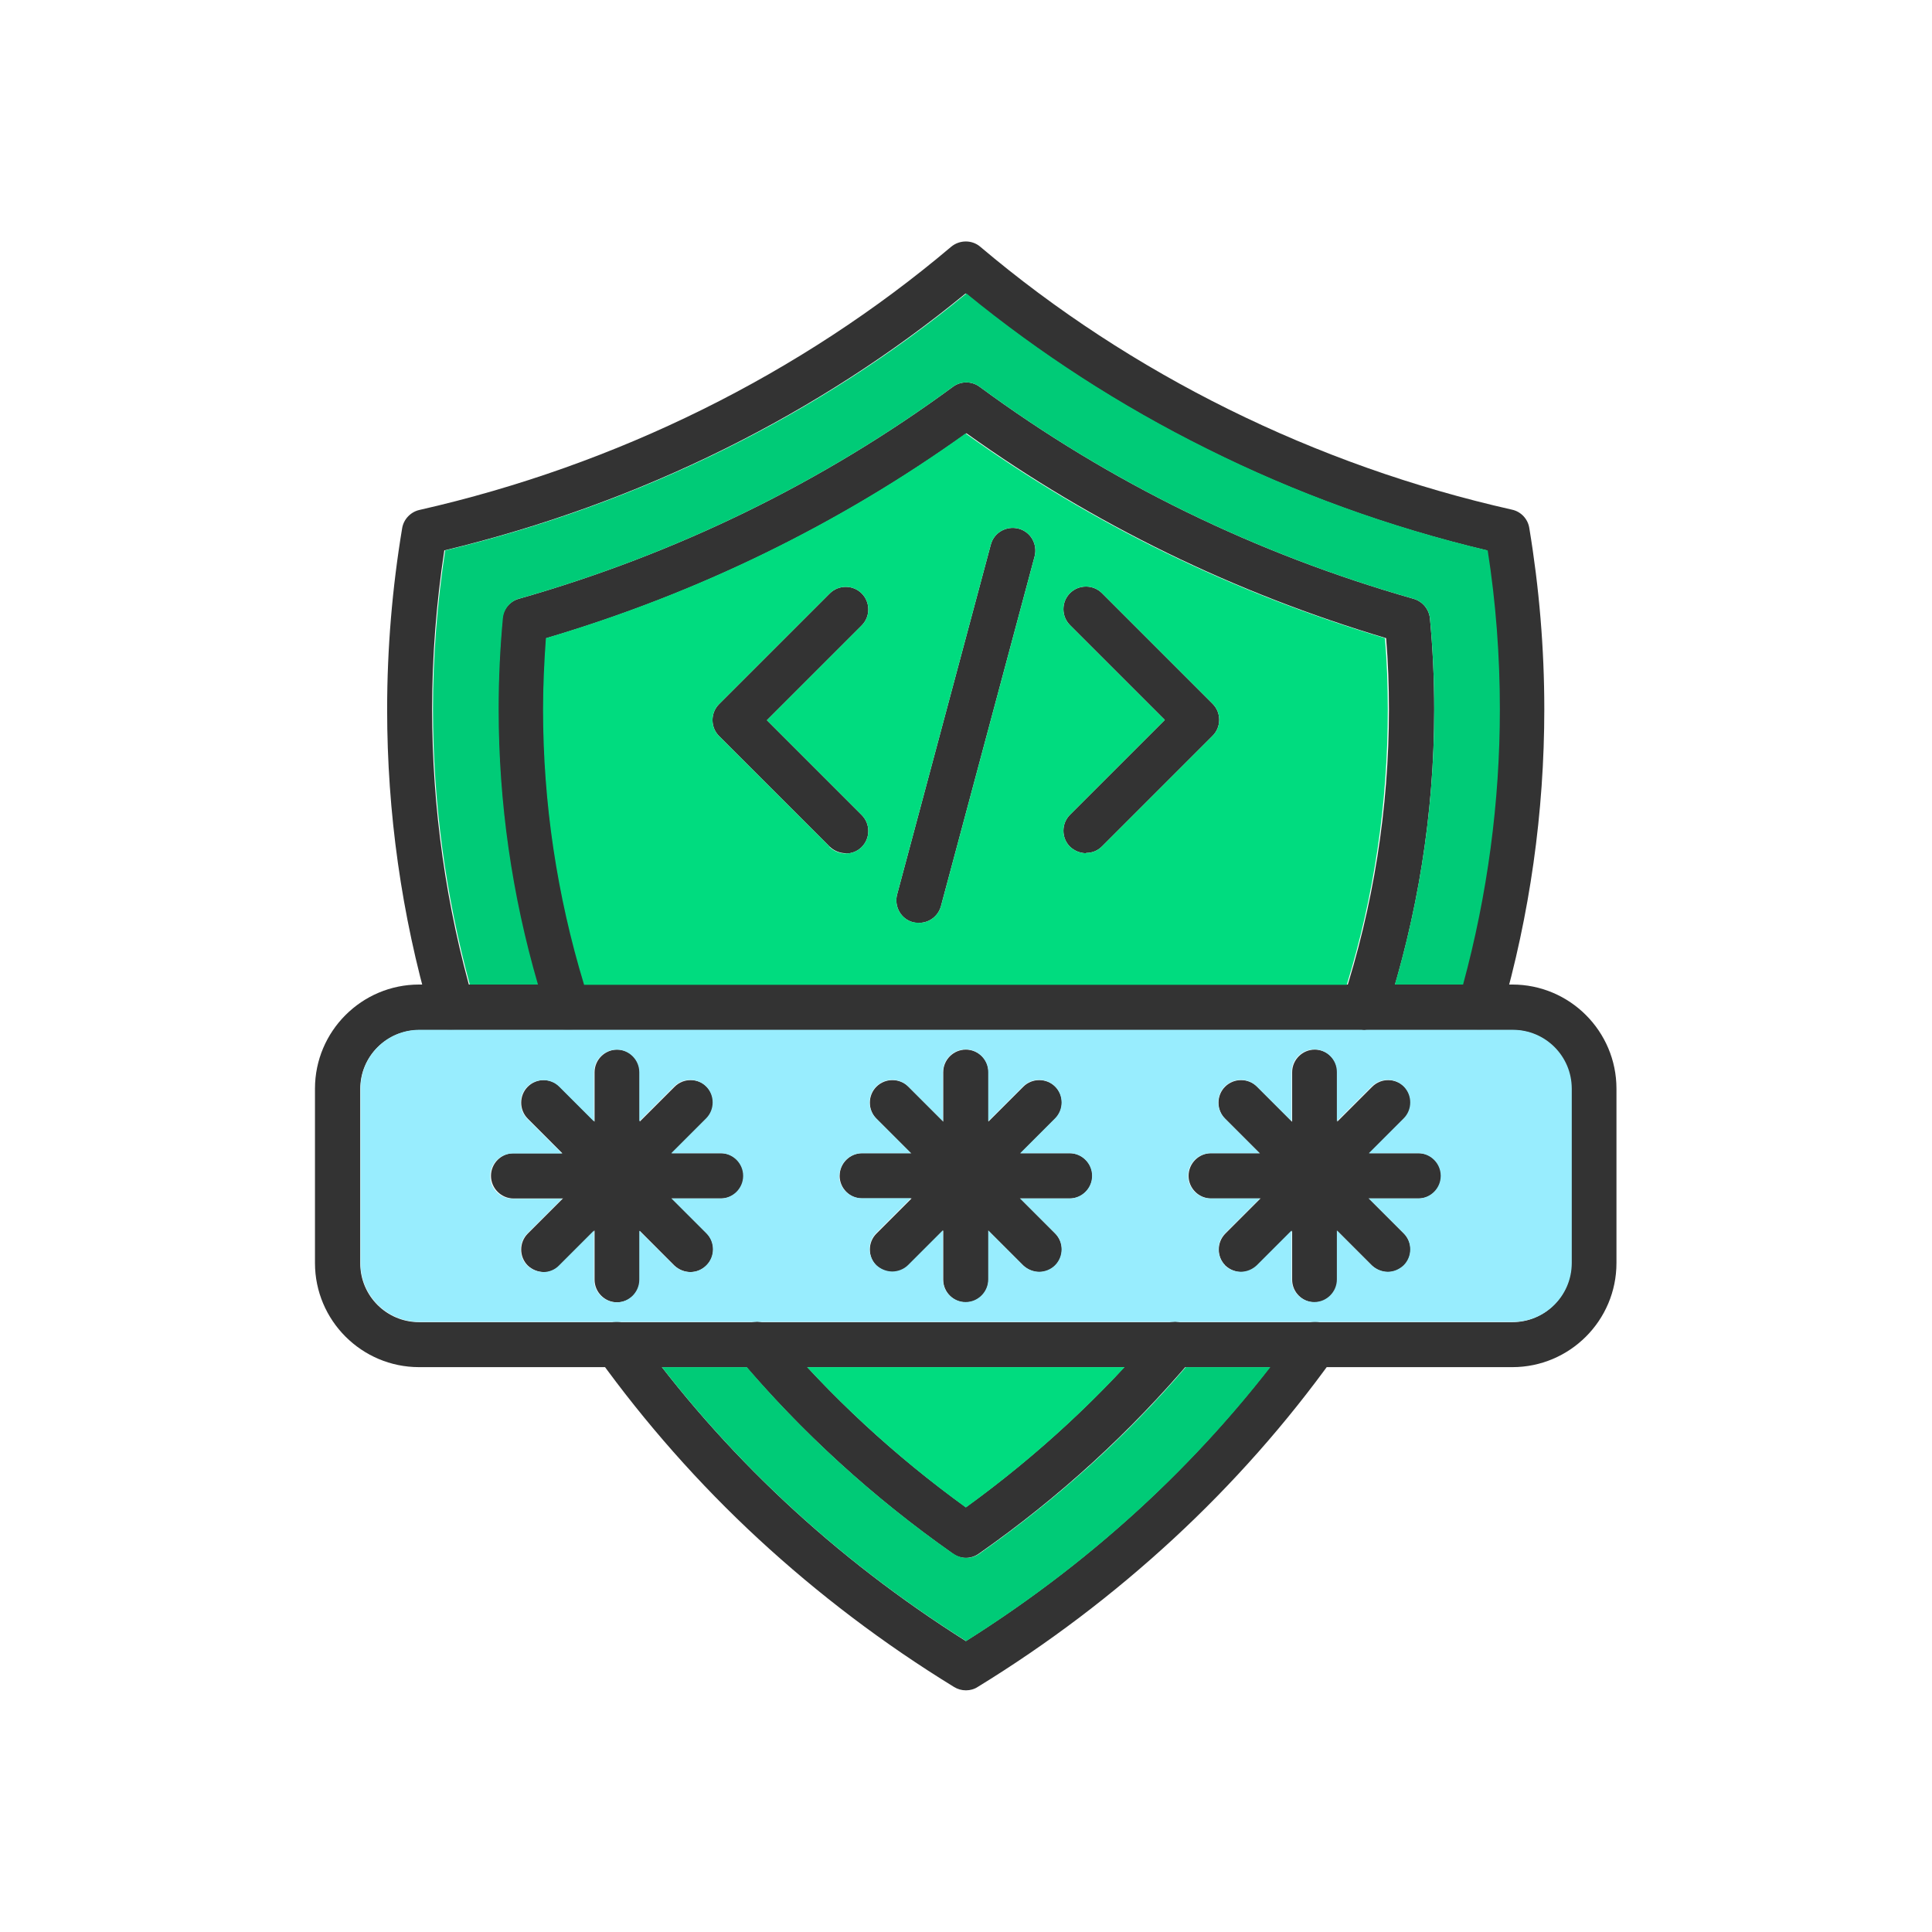 <?xml version="1.0" encoding="UTF-8"?>
<!DOCTYPE svg PUBLIC "-//W3C//DTD SVG 1.1//EN" "http://www.w3.org/Graphics/SVG/1.1/DTD/svg11.dtd">
<!-- Creator: CorelDRAW -->
<svg xmlns="http://www.w3.org/2000/svg" xml:space="preserve" width="6.827in" height="6.827in" style="shape-rendering:geometricPrecision; text-rendering:geometricPrecision; image-rendering:optimizeQuality; fill-rule:evenodd; clip-rule:evenodd"
viewBox="0 0 6.827 6.827"
 xmlns:xlink="http://www.w3.org/1999/xlink">
 <defs>
  <style type="text/css">
   <![CDATA[
    .fil0 {fill:none}
    .fil2 {fill:#00CB77}
    .fil3 {fill:#00DC7F}
    .fil1 {fill:#333333}
    .fil4 {fill:#98EDFE}
   ]]>
  </style>
 </defs>
 <rect class="fil0" width="6.827" height="6.827"/>
 <g id="Layer_x0020_1">
  <g id="_283965504">
   <g>
    <g id="_506769400">
     <path id="_283968024" class="fil1" d="M3.413 5.973c-0.015,0 -0.029,-0.004 -0.042,-0.012 -0.248,-0.152 -0.48,-0.328 -0.691,-0.523 -0.211,-0.195 -0.401,-0.411 -0.566,-0.64 -0.026,-0.036 -0.018,-0.086 0.018,-0.112 0.036,-0.026 0.086,-0.018 0.112,0.018 0.311,0.434 0.705,0.802 1.169,1.095 0.465,-0.293 0.858,-0.661 1.169,-1.095 0.026,-0.036 0.076,-0.044 0.112,-0.018 0.036,0.026 0.044,0.076 0.018,0.112 -0.165,0.23 -0.355,0.445 -0.566,0.64 -0.211,0.195 -0.443,0.371 -0.691,0.523 -0.012,0.008 -0.027,0.012 -0.041,0.012zm-1.816 -2.333c-0.035,0 -0.067,-0.023 -0.077,-0.058 -0.101,-0.349 -0.152,-0.711 -0.152,-1.075 0,-0.214 0.018,-0.43 0.053,-0.64 0.005,-0.032 0.03,-0.058 0.061,-0.065 0.697,-0.158 1.347,-0.48 1.879,-0.93 0.03,-0.025 0.074,-0.025 0.103,0 0.532,0.45 1.182,0.772 1.879,0.929 0.032,0.007 0.056,0.033 0.061,0.065 0.035,0.211 0.053,0.426 0.053,0.64 0,0.364 -0.051,0.726 -0.152,1.075 -0.012,0.042 -0.057,0.067 -0.099,0.055 -0.042,-0.012 -0.067,-0.057 -0.055,-0.099 0.097,-0.335 0.146,-0.682 0.146,-1.031 0,-0.187 -0.014,-0.376 -0.043,-0.561 -0.345,-0.082 -0.679,-0.203 -0.993,-0.36 -0.304,-0.151 -0.59,-0.336 -0.849,-0.548 -0.259,0.213 -0.545,0.397 -0.849,0.548 -0.314,0.156 -0.648,0.277 -0.993,0.36 -0.028,0.185 -0.043,0.374 -0.043,0.561 0,0.349 0.049,0.696 0.146,1.031 0.012,0.042 -0.012,0.087 -0.055,0.099 -0.007,0.002 -0.015,0.003 -0.022,0.003z"/>
    </g>
    <g id="_506769208">
     <path id="_283967976" class="fil1" d="M3.413 5.505c-0.016,0 -0.032,-0.005 -0.046,-0.015 -0.282,-0.198 -0.536,-0.43 -0.754,-0.688 -0.028,-0.034 -0.024,-0.084 0.01,-0.113 0.034,-0.028 0.084,-0.024 0.113,0.01 0.197,0.234 0.425,0.445 0.677,0.627 0.253,-0.183 0.48,-0.394 0.677,-0.627 0.028,-0.034 0.079,-0.038 0.113,-0.01 0.034,0.028 0.038,0.079 0.01,0.113 -0.218,0.258 -0.471,0.49 -0.754,0.688 -0.014,0.01 -0.03,0.015 -0.046,0.015zm-1.406 -1.865c-0.034,0 -0.065,-0.021 -0.076,-0.055 -0.113,-0.348 -0.171,-0.711 -0.171,-1.078 0,-0.107 0.005,-0.215 0.015,-0.321 0.003,-0.033 0.026,-0.061 0.058,-0.07 0.558,-0.159 1.074,-0.411 1.534,-0.749 0.028,-0.021 0.067,-0.021 0.095,0 0.459,0.338 0.975,0.59 1.533,0.749 0.032,0.009 0.055,0.037 0.058,0.07 0.01,0.106 0.015,0.214 0.015,0.321 0,0.367 -0.058,0.729 -0.171,1.078 -0.014,0.042 -0.059,0.065 -0.101,0.051 -0.042,-0.014 -0.065,-0.059 -0.051,-0.101 0.108,-0.332 0.163,-0.678 0.163,-1.028 0,-0.084 -0.003,-0.168 -0.01,-0.252 -0.536,-0.16 -1.035,-0.403 -1.483,-0.724 -0.448,0.321 -0.947,0.565 -1.484,0.724 -0.006,0.084 -0.01,0.168 -0.01,0.252 0,0.35 0.055,0.696 0.163,1.028 0.014,0.042 -0.009,0.087 -0.051,0.101 -0.008,0.002 -0.016,0.004 -0.024,0.004z"/>
    </g>
    <g>
     <g id="_506769136">
      <path id="_283968288" class="fil1" d="M3.248 3.262c-0.007,0 -0.014,-0.001 -0.021,-0.003 -0.043,-0.011 -0.068,-0.055 -0.057,-0.098l0.331 -1.236c0.011,-0.043 0.055,-0.068 0.098,-0.057 0.043,0.011 0.068,0.055 0.057,0.098l-0.331 1.236c-0.01,0.036 -0.042,0.059 -0.077,0.059z"/>
     </g>
     <g>
      <g id="_506769232">
       <path id="_283967856" class="fil1" d="M2.989 3.015c-0.02,0 -0.041,-0.008 -0.057,-0.023l-0.391 -0.391c-0.031,-0.031 -0.031,-0.082 0,-0.113l0.391 -0.391c0.031,-0.031 0.082,-0.031 0.113,0 0.031,0.031 0.031,0.082 0,0.113l-0.335 0.335 0.335 0.335c0.031,0.031 0.031,0.082 0,0.113 -0.016,0.016 -0.036,0.023 -0.057,0.023z"/>
      </g>
      <g id="_506761384">
       <path id="_283967136" class="fil1" d="M3.838 3.015c-0.02,0 -0.041,-0.008 -0.057,-0.023 -0.031,-0.031 -0.031,-0.082 0,-0.113l0.335 -0.335 -0.335 -0.335c-0.031,-0.031 -0.031,-0.082 0,-0.113 0.031,-0.031 0.082,-0.031 0.113,0l0.391 0.391c0.031,0.031 0.031,0.082 0,0.113l-0.391 0.391c-0.016,0.016 -0.036,0.023 -0.056,0.023z"/>
      </g>
     </g>
    </g>
    <g id="_506761768">
     <path id="_283967184" class="fil1" d="M5.345 4.831l-3.864 0c-0.203,0 -0.368,-0.165 -0.368,-0.368l-3.93701e-006 -0.616c0,-0.203 0.165,-0.368 0.368,-0.368l3.863 0c0.203,0 0.368,0.165 0.368,0.368l0 0.616c0,0.203 -0.165,0.368 -0.368,0.368zm-3.864 -1.191c-0.115,0 -0.208,0.093 -0.208,0.208l0 0.616c0,0.115 0.093,0.208 0.208,0.208l3.863 -3.93701e-006c0.115,0 0.208,-0.093 0.208,-0.208l0 -0.616c0,-0.115 -0.093,-0.208 -0.208,-0.208l-3.863 0 0 0z"/>
    </g>
    <g>
     <g>
      <g id="_506761456">
       <path id="_283967160" class="fil1" d="M2.181 4.602c-0.044,0 -0.08,-0.036 -0.08,-0.08l0 -0.733c0,-0.044 0.036,-0.08 0.08,-0.08 0.044,0 0.08,0.036 0.08,0.08l0 0.733c0,0.044 -0.036,0.08 -0.08,0.08z"/>
      </g>
      <g id="_506761720">
       <path id="_283967328" class="fil1" d="M1.922 4.495c-0.02,0 -0.041,-0.008 -0.057,-0.023 -0.031,-0.031 -0.031,-0.082 0,-0.113l0.519 -0.519c0.031,-0.031 0.082,-0.031 0.113,0 0.031,0.031 0.031,0.082 0,0.113l-0.519 0.519c-0.015,0.016 -0.036,0.024 -0.056,0.024z"/>
      </g>
      <g id="_506761480">
       <path id="_283966896" class="fil1" d="M2.548 4.235l-0.733 0c-0.044,0 -0.08,-0.036 -0.08,-0.08 0,-0.044 0.036,-0.08 0.08,-0.08l0.733 0c0.044,0 0.08,0.036 0.08,0.08 0,0.044 -0.036,0.08 -0.08,0.08z"/>
      </g>
      <g id="_506761504">
       <path id="_283966872" class="fil1" d="M2.44 4.495c-0.02,0 -0.041,-0.008 -0.057,-0.023l-0.518 -0.519c-0.031,-0.031 -0.031,-0.082 0,-0.113 0.031,-0.031 0.082,-0.031 0.113,0l0.519 0.518c0.031,0.031 0.031,0.082 0,0.113 -0.016,0.016 -0.036,0.024 -0.057,0.024z"/>
      </g>
     </g>
     <g>
      <g id="_506761888">
       <path id="_283966680" class="fil1" d="M3.413 4.602c-0.044,0 -0.08,-0.036 -0.08,-0.08l0 -0.733c0,-0.044 0.036,-0.08 0.08,-0.08 0.044,0 0.08,0.036 0.08,0.08l0 0.733c0,0.044 -0.036,0.08 -0.08,0.08z"/>
      </g>
      <g id="_506761936">
       <path id="_283966176" class="fil1" d="M3.154 4.495c-0.02,0 -0.041,-0.008 -0.057,-0.023 -0.031,-0.031 -0.031,-0.082 0,-0.113l0.519 -0.519c0.031,-0.031 0.082,-0.031 0.113,0 0.031,0.031 0.031,0.082 0,0.113l-0.519 0.519c-0.015,0.015 -0.036,0.023 -0.056,0.023z"/>
      </g>
      <g id="_506762272">
       <path id="_283966392" class="fil1" d="M3.78 4.235l-0.733 0c-0.044,0 -0.08,-0.036 -0.08,-0.08 0,-0.044 0.036,-0.08 0.08,-0.08l0.733 0c0.044,0 0.08,0.036 0.08,0.08 0,0.044 -0.036,0.08 -0.08,0.08z"/>
      </g>
      <g id="_506762776">
       <path id="_283966440" class="fil1" d="M3.673 4.495c-0.02,0 -0.041,-0.008 -0.057,-0.023l-0.519 -0.519c-0.031,-0.031 -0.031,-0.082 0,-0.113 0.031,-0.031 0.082,-0.031 0.113,0l0.519 0.519c0.031,0.031 0.031,0.082 0,0.113 -0.015,0.015 -0.036,0.023 -0.056,0.023z"/>
      </g>
     </g>
     <g>
      <g id="_506762392">
       <path id="_283965576" class="fil1" d="M4.646 4.602c-0.044,0 -0.08,-0.036 -0.08,-0.08l0 -0.733c0,-0.044 0.036,-0.08 0.08,-0.08 0.044,0 0.08,0.036 0.08,0.08l0 0.733c0,0.044 -0.036,0.08 -0.08,0.08z"/>
      </g>
      <g id="_506762320">
       <path id="_283965696" class="fil1" d="M4.387 4.495c-0.02,0 -0.041,-0.008 -0.057,-0.023 -0.031,-0.031 -0.031,-0.082 0,-0.113l0.519 -0.519c0.031,-0.031 0.082,-0.031 0.113,0 0.031,0.031 0.031,0.082 0,0.113l-0.518 0.519c-0.016,0.015 -0.036,0.023 -0.057,0.023z"/>
      </g>
      <g id="_506762152">
       <path id="_283965936" class="fil1" d="M5.013 4.235l-0.733 0c-0.044,0 -0.08,-0.036 -0.08,-0.08 0,-0.044 0.036,-0.08 0.08,-0.08l0.733 0c0.044,0 0.08,0.036 0.08,0.08 0,0.044 -0.036,0.08 -0.08,0.08z"/>
      </g>
      <g id="_506762176">
       <path id="_283965528" class="fil1" d="M4.905 4.495c-0.02,0 -0.041,-0.008 -0.057,-0.023l-0.519 -0.519c-0.031,-0.031 -0.031,-0.082 0,-0.113 0.031,-0.031 0.082,-0.031 0.113,0l0.519 0.519c0.031,0.031 0.031,0.082 0,0.113 -0.016,0.015 -0.036,0.023 -0.056,0.023z"/>
      </g>
     </g>
    </g>
   </g>
  </g>
  <path class="fil2" d="M1.833 2.116c0.558,-0.159 1.074,-0.411 1.534,-0.749 0.028,-0.021 0.067,-0.021 0.095,0 0.459,0.338 0.975,0.59 1.533,0.749 0.032,0.009 0.055,0.037 0.058,0.07 0.01,0.106 0.015,0.214 0.015,0.321 0,0.33 -0.047,0.656 -0.139,0.972l0.241 0c0.086,-0.317 0.13,-0.644 0.13,-0.973 0,-0.187 -0.014,-0.376 -0.043,-0.561 -0.345,-0.082 -0.679,-0.203 -0.993,-0.36 -0.304,-0.151 -0.59,-0.336 -0.849,-0.548 -0.259,0.213 -0.545,0.397 -0.849,0.548 -0.314,0.156 -0.648,0.277 -0.993,0.36 -0.028,0.185 -0.043,0.374 -0.043,0.561 0,0.329 0.044,0.656 0.13,0.973l0.241 0c-0.092,-0.316 -0.139,-0.643 -0.139,-0.973 0,-0.107 0.005,-0.215 0.015,-0.321 0.003,-0.033 0.026,-0.061 0.058,-0.07z"/>
  <path class="fil3" d="M3.413 1.531c-0.448,0.321 -0.947,0.565 -1.484,0.724 -0.006,0.084 -0.01,0.168 -0.01,0.252 0,0.33 0.049,0.657 0.145,0.973l2.695 0c0.097,-0.315 0.145,-0.642 0.145,-0.973 0,-0.084 -0.003,-0.168 -0.01,-0.252 -0.536,-0.16 -1.035,-0.403 -1.483,-0.724zm-0.481 1.461l-0.391 -0.391c-0.031,-0.031 -0.031,-0.082 0,-0.113l0.391 -0.391c0.031,-0.031 0.082,-0.031 0.113,0 0.031,0.031 0.031,0.082 0,0.113l-0.335 0.335 0.335 0.335c0.031,0.031 0.031,0.082 0,0.113 -0.016,0.016 -0.036,0.023 -0.057,0.023 -0.02,0 -0.041,-0.008 -0.057,-0.023zm0.295 0.267c-0.043,-0.011 -0.068,-0.055 -0.057,-0.098l0.331 -1.236c0.011,-0.043 0.055,-0.068 0.098,-0.057 0.043,0.011 0.068,0.055 0.057,0.098l-0.331 1.236c-0.01,0.036 -0.042,0.059 -0.077,0.059 -0.007,0 -0.014,-0.001 -0.021,-0.003zm0.611 -0.244c-0.02,0 -0.041,-0.008 -0.057,-0.023 -0.031,-0.031 -0.031,-0.082 0,-0.113l0.335 -0.335 -0.335 -0.335c-0.031,-0.031 -0.031,-0.082 0,-0.113 0.031,-0.031 0.082,-0.031 0.113,0l0.391 0.391c0.031,0.031 0.031,0.082 0,0.113l-0.391 0.391c-0.016,0.016 -0.036,0.023 -0.056,0.023z"/>
  <path class="fil4" d="M4.809 3.639l-2.795 0c-0.002,0 -0.005,0 -0.007,0 -0.002,0 -0.005,-0 -0.007,-0l-0.395 0c-0.002,0 -0.005,0 -0.007,0 -0.002,0 -0.005,-0 -0.007,-0l-0.109 0 0 0c-0.115,0 -0.208,0.093 -0.208,0.208l0 0.616c0,0.115 0.093,0.208 0.208,0.208l0.69 0c0.005,-0 0.01,-0 0.015,0l0.48 0c0.006,-0.001 0.012,-0.001 0.018,0l1.46 -3.93701e-006c0.005,-0.001 0.01,-0.001 0.016,0l0.48 0c0.005,-0 0.01,-0 0.015,0l0.69 0c0.115,0 0.208,-0.093 0.208,-0.208l0 -0.616c0,-0.115 -0.093,-0.208 -0.208,-0.208l-0.11 0c-0.004,0 -0.007,0 -0.011,0l-0.395 0c-0.006,0.001 -0.013,0.001 -0.02,0zm-1.843 0.516c0,-0.044 0.036,-0.08 0.08,-0.08l0.173 0 -0.123 -0.123c-0.031,-0.031 -0.031,-0.082 0,-0.113 0.031,-0.031 0.082,-0.031 0.113,0l0.123 0.123 0 -0.174c0,-0.044 0.036,-0.08 0.08,-0.08 0.044,0 0.08,0.036 0.08,0.08l0 0.174 0.123 -0.123c0.031,-0.031 0.082,-0.031 0.113,0 0.031,0.031 0.031,0.082 0,0.113l-0.123 0.123 0.174 0c0.044,0 0.08,0.036 0.08,0.08 0,0.044 -0.036,0.08 -0.08,0.08l-0.174 0 0.123 0.123c0.031,0.031 0.031,0.082 0,0.113 -0.015,0.015 -0.036,0.023 -0.056,0.023 -0.02,0 -0.041,-0.008 -0.057,-0.023l-0.123 -0.123 0 0.173c0,0.044 -0.036,0.08 -0.08,0.08 -0.044,0 -0.08,-0.036 -0.08,-0.08l0 -0.174 -0.123 0.123c-0.015,0.015 -0.036,0.023 -0.056,0.023 -0.02,0 -0.041,-0.008 -0.057,-0.023 -0.031,-0.031 -0.031,-0.082 0,-0.113l0.123 -0.123 -0.174 0c-0.044,0 -0.08,-0.036 -0.08,-0.08zm1.363 0.316c-0.031,-0.031 -0.031,-0.082 0,-0.113l0.123 -0.123 -0.174 0c-0.044,0 -0.08,-0.036 -0.08,-0.08 0,-0.044 0.036,-0.08 0.08,-0.08l0.173 0 -0.123 -0.123c-0.031,-0.031 -0.031,-0.082 0,-0.113 0.031,-0.031 0.082,-0.031 0.113,0l0.123 0.123 0 -0.174c0,-0.044 0.036,-0.08 0.08,-0.08 0.044,0 0.08,0.036 0.08,0.08l0 0.174 0.123 -0.123c0.031,-0.031 0.082,-0.031 0.113,0 0.031,0.031 0.031,0.082 0,0.113l-0.123 0.123 0.174 0c0.044,0 0.08,0.036 0.08,0.08 0,0.044 -0.036,0.08 -0.08,0.08l-0.174 0 0.123 0.123c0.031,0.031 0.031,0.082 0,0.113 -0.016,0.015 -0.036,0.023 -0.056,0.023 -0.02,0 -0.041,-0.008 -0.057,-0.023l-0.123 -0.123 0 0.173c0,0.044 -0.036,0.08 -0.08,0.08 -0.044,0 -0.08,-0.036 -0.08,-0.08l0 -0.173 -0.123 0.123c-0.016,0.015 -0.036,0.023 -0.057,0.023 -0.02,0 -0.041,-0.008 -0.057,-0.023zm-1.833 -0.113c0.031,0.031 0.031,0.082 0,0.113 -0.016,0.016 -0.036,0.024 -0.057,0.024 -0.02,0 -0.041,-0.008 -0.057,-0.023l-0.123 -0.123 0 0.173c0,0.044 -0.036,0.08 -0.08,0.08 -0.044,0 -0.08,-0.036 -0.08,-0.08l0 -0.174 -0.123 0.123c-0.015,0.016 -0.036,0.024 -0.056,0.024 -0.02,0 -0.041,-0.008 -0.057,-0.023 -0.031,-0.031 -0.031,-0.082 0,-0.113l0.123 -0.123 -0.174 0c-0.044,0 -0.08,-0.036 -0.08,-0.08 0,-0.044 0.036,-0.08 0.08,-0.08l0.174 0 -0.123 -0.123c-0.031,-0.031 -0.031,-0.082 0,-0.113 0.031,-0.031 0.082,-0.031 0.113,0l0.123 0.123 0 -0.174c0,-0.044 0.036,-0.08 0.08,-0.08 0.044,0 0.08,0.036 0.08,0.08l0 0.173 0.123 -0.123c0.031,-0.031 0.082,-0.031 0.113,0 0.031,0.031 0.031,0.082 0,0.113l-0.123 0.123 0.174 0c0.044,0 0.08,0.036 0.08,0.08 0,0.044 -0.036,0.08 -0.08,0.08l-0.173 0 0.123 0.123z"/>
  <path class="fil3" d="M3.974 4.831l-1.122 0c0.169,0.182 0.357,0.348 0.561,0.496 0.204,-0.148 0.392,-0.314 0.561,-0.496z"/>
  <path class="fil2" d="M3.368 5.49c-0.272,-0.191 -0.517,-0.412 -0.729,-0.659l-0.3 0c0.295,0.379 0.656,0.704 1.075,0.968 0.419,-0.264 0.78,-0.589 1.075,-0.968l-0.299 0c-0.212,0.247 -0.457,0.468 -0.729,0.659 -0.014,0.01 -0.03,0.015 -0.046,0.015 -0.016,0 -0.032,-0.005 -0.046,-0.015z"/>
 </g>
</svg>

